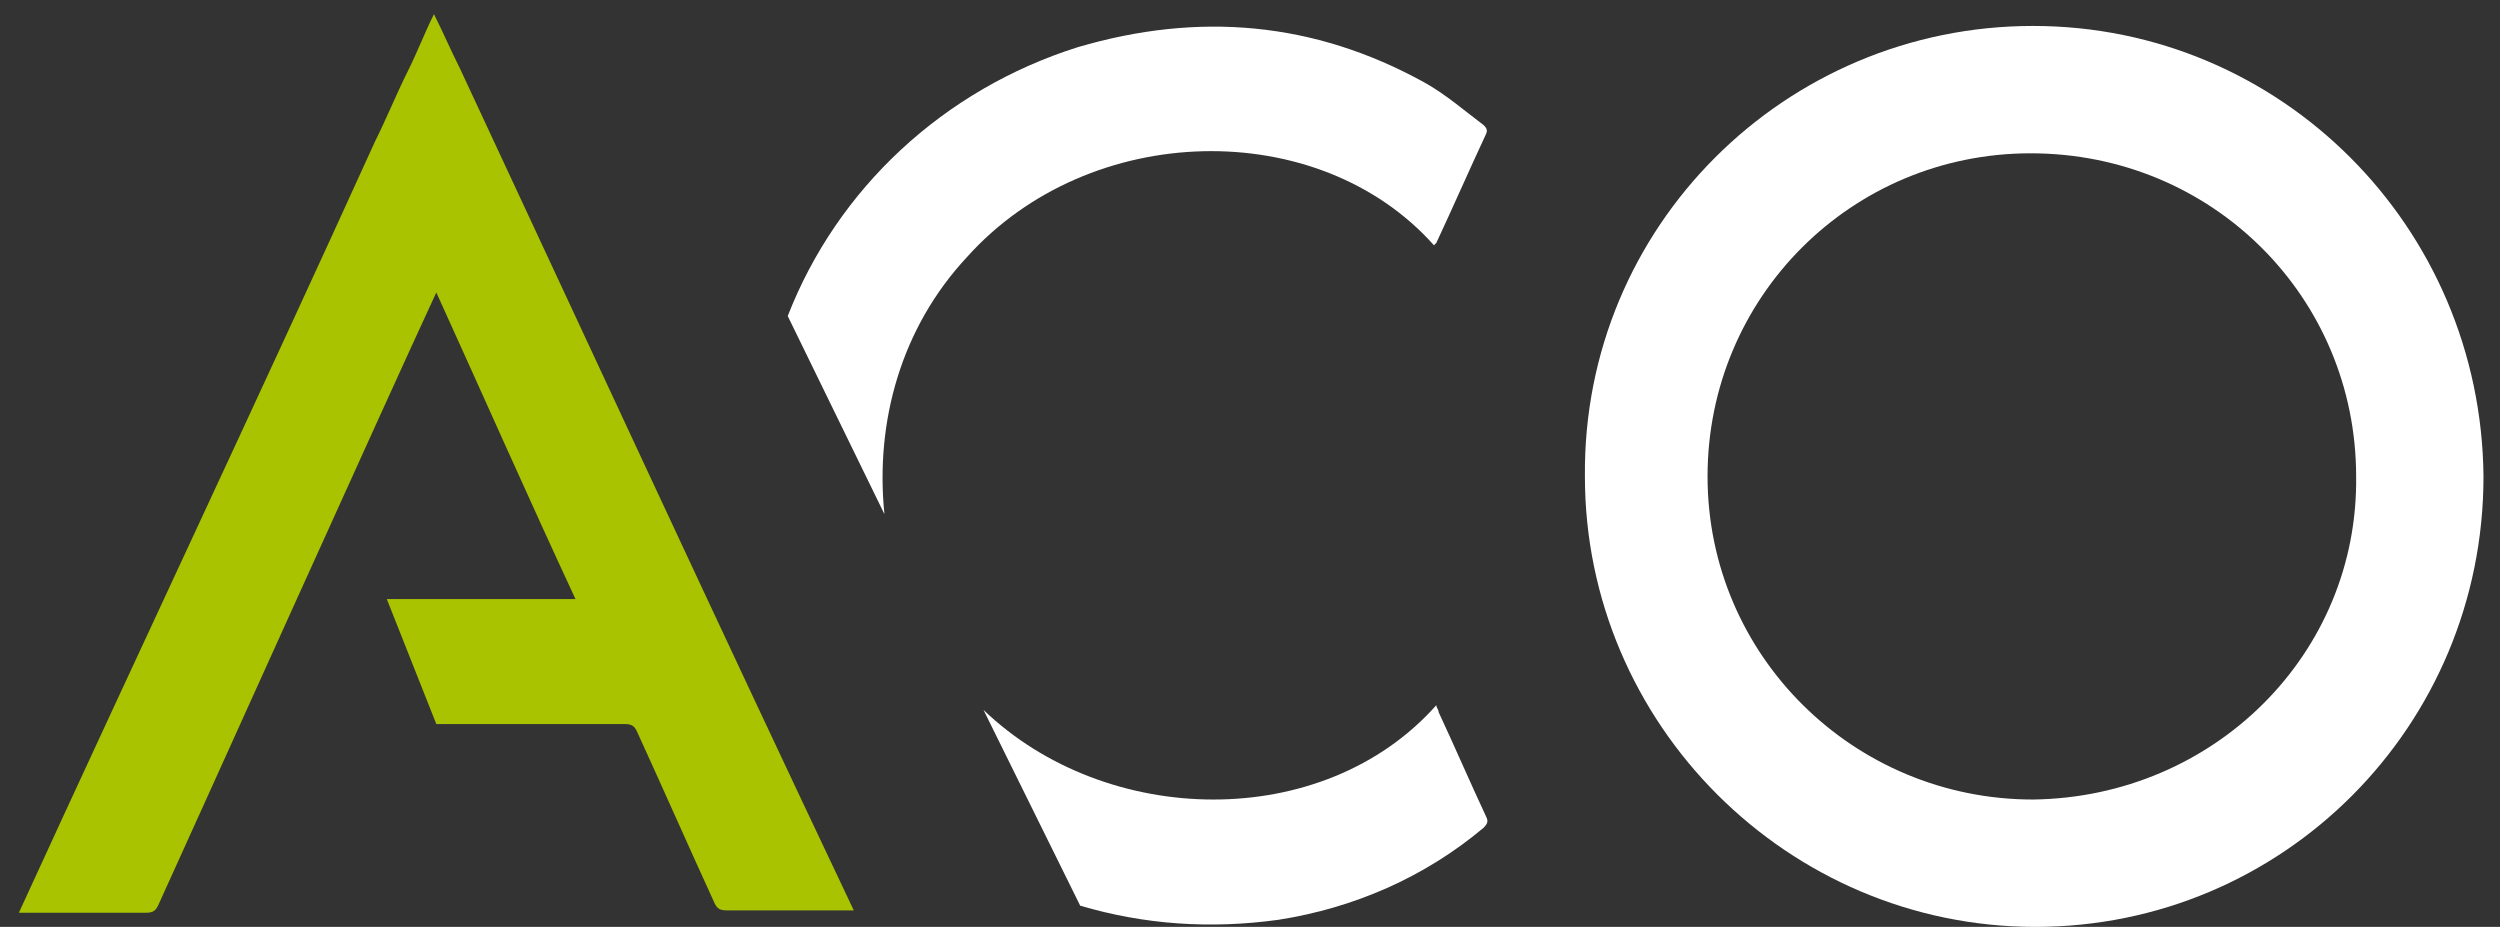 <?xml version="1.0" encoding="utf-8"?>
<!-- Generator: Adobe Illustrator 21.1.0, SVG Export Plug-In . SVG Version: 6.00 Build 0)  -->
<svg version="1.1" id="Capa_1" xmlns="http://www.w3.org/2000/svg" xmlns:xlink="http://www.w3.org/1999/xlink" x="0px" y="0px"
	 viewBox="0 0 106 39.3" style="enable-background:new 0 0 106 39.3;" xml:space="preserve">
<rect x="0" y="0" width="106" height="39.3" fill="#333333" stroke="none"/>
<style type="text/css">
	.st0{fill:#FFFFFF;}
	.st1{fill:#A9C300;}
</style>
<g>
	<path class="st0" d="M86.2,1.1c-10.5,0-19.1,8.5-19,19.1c0,10.5,8.6,19.1,19.1,19.1s19-8.5,19-19.1C105.2,9.6,96.7,1.1,86.2,1.1z
		 M86.2,33.9c-7.6,0-13.8-6.1-13.8-13.7S78.5,6.5,86.1,6.5c7.7,0,13.8,6.1,13.8,13.7C100,27.7,93.9,33.8,86.2,33.9z"/>
	<path class="st0" d="M41,10.9c5.2-5.8,14.9-6,19.8-0.5l0.1-0.1c0.7-1.5,1.4-3.1,2.1-4.6c0.1-0.2,0-0.3-0.1-0.4
		c-0.8-0.6-1.6-1.3-2.5-1.8c-4.7-2.6-9.6-3-14.7-1.5C40,3.8,35.5,8,33.4,13.4l4.1,8.4C37.1,17.9,38.2,13.9,41,10.9z"/>
	<path class="st0" d="M54.2,39c3.2-0.5,6.2-1.8,8.7-3.9c0.2-0.2,0.2-0.3,0.1-0.5c-0.7-1.5-1.3-2.9-2-4.4c0-0.1-0.1-0.2-0.1-0.3
		c-4.8,5.4-14,5.2-19.2,0.2l4.1,8.3C48.5,39.2,51.3,39.4,54.2,39z"/>
	<path class="st1" d="M19.5,2.9c-0.4-0.8-0.7-1.5-1.1-2.3C18,1.4,17.7,2.2,17.3,3c-0.5,1-0.9,2-1.4,3c-5,11-10.1,21.8-15.1,32.7
		c0.2,0,0.3,0,0.4,0c1.7,0,3.3,0,5,0c0.3,0,0.4-0.1,0.5-0.3c1.1-2.4,9.8-21.7,11.8-26c2,4.4,3.9,8.7,5.9,13c-2.7,0-5.3,0-8,0
		l2.1,5.3c2.7,0,5.3,0,8,0c0.3,0,0.4,0.1,0.5,0.3c1.1,2.4,2.2,4.9,3.3,7.3c0.1,0.2,0.2,0.3,0.5,0.3c0.1,0,0.3,0,0.4,0
		c1.5,0,3.1,0,4.6,0c0.1,0,0.2,0,0.4,0C30.6,26.8,25.1,14.9,19.5,2.9z"/>
</g>
</svg>
